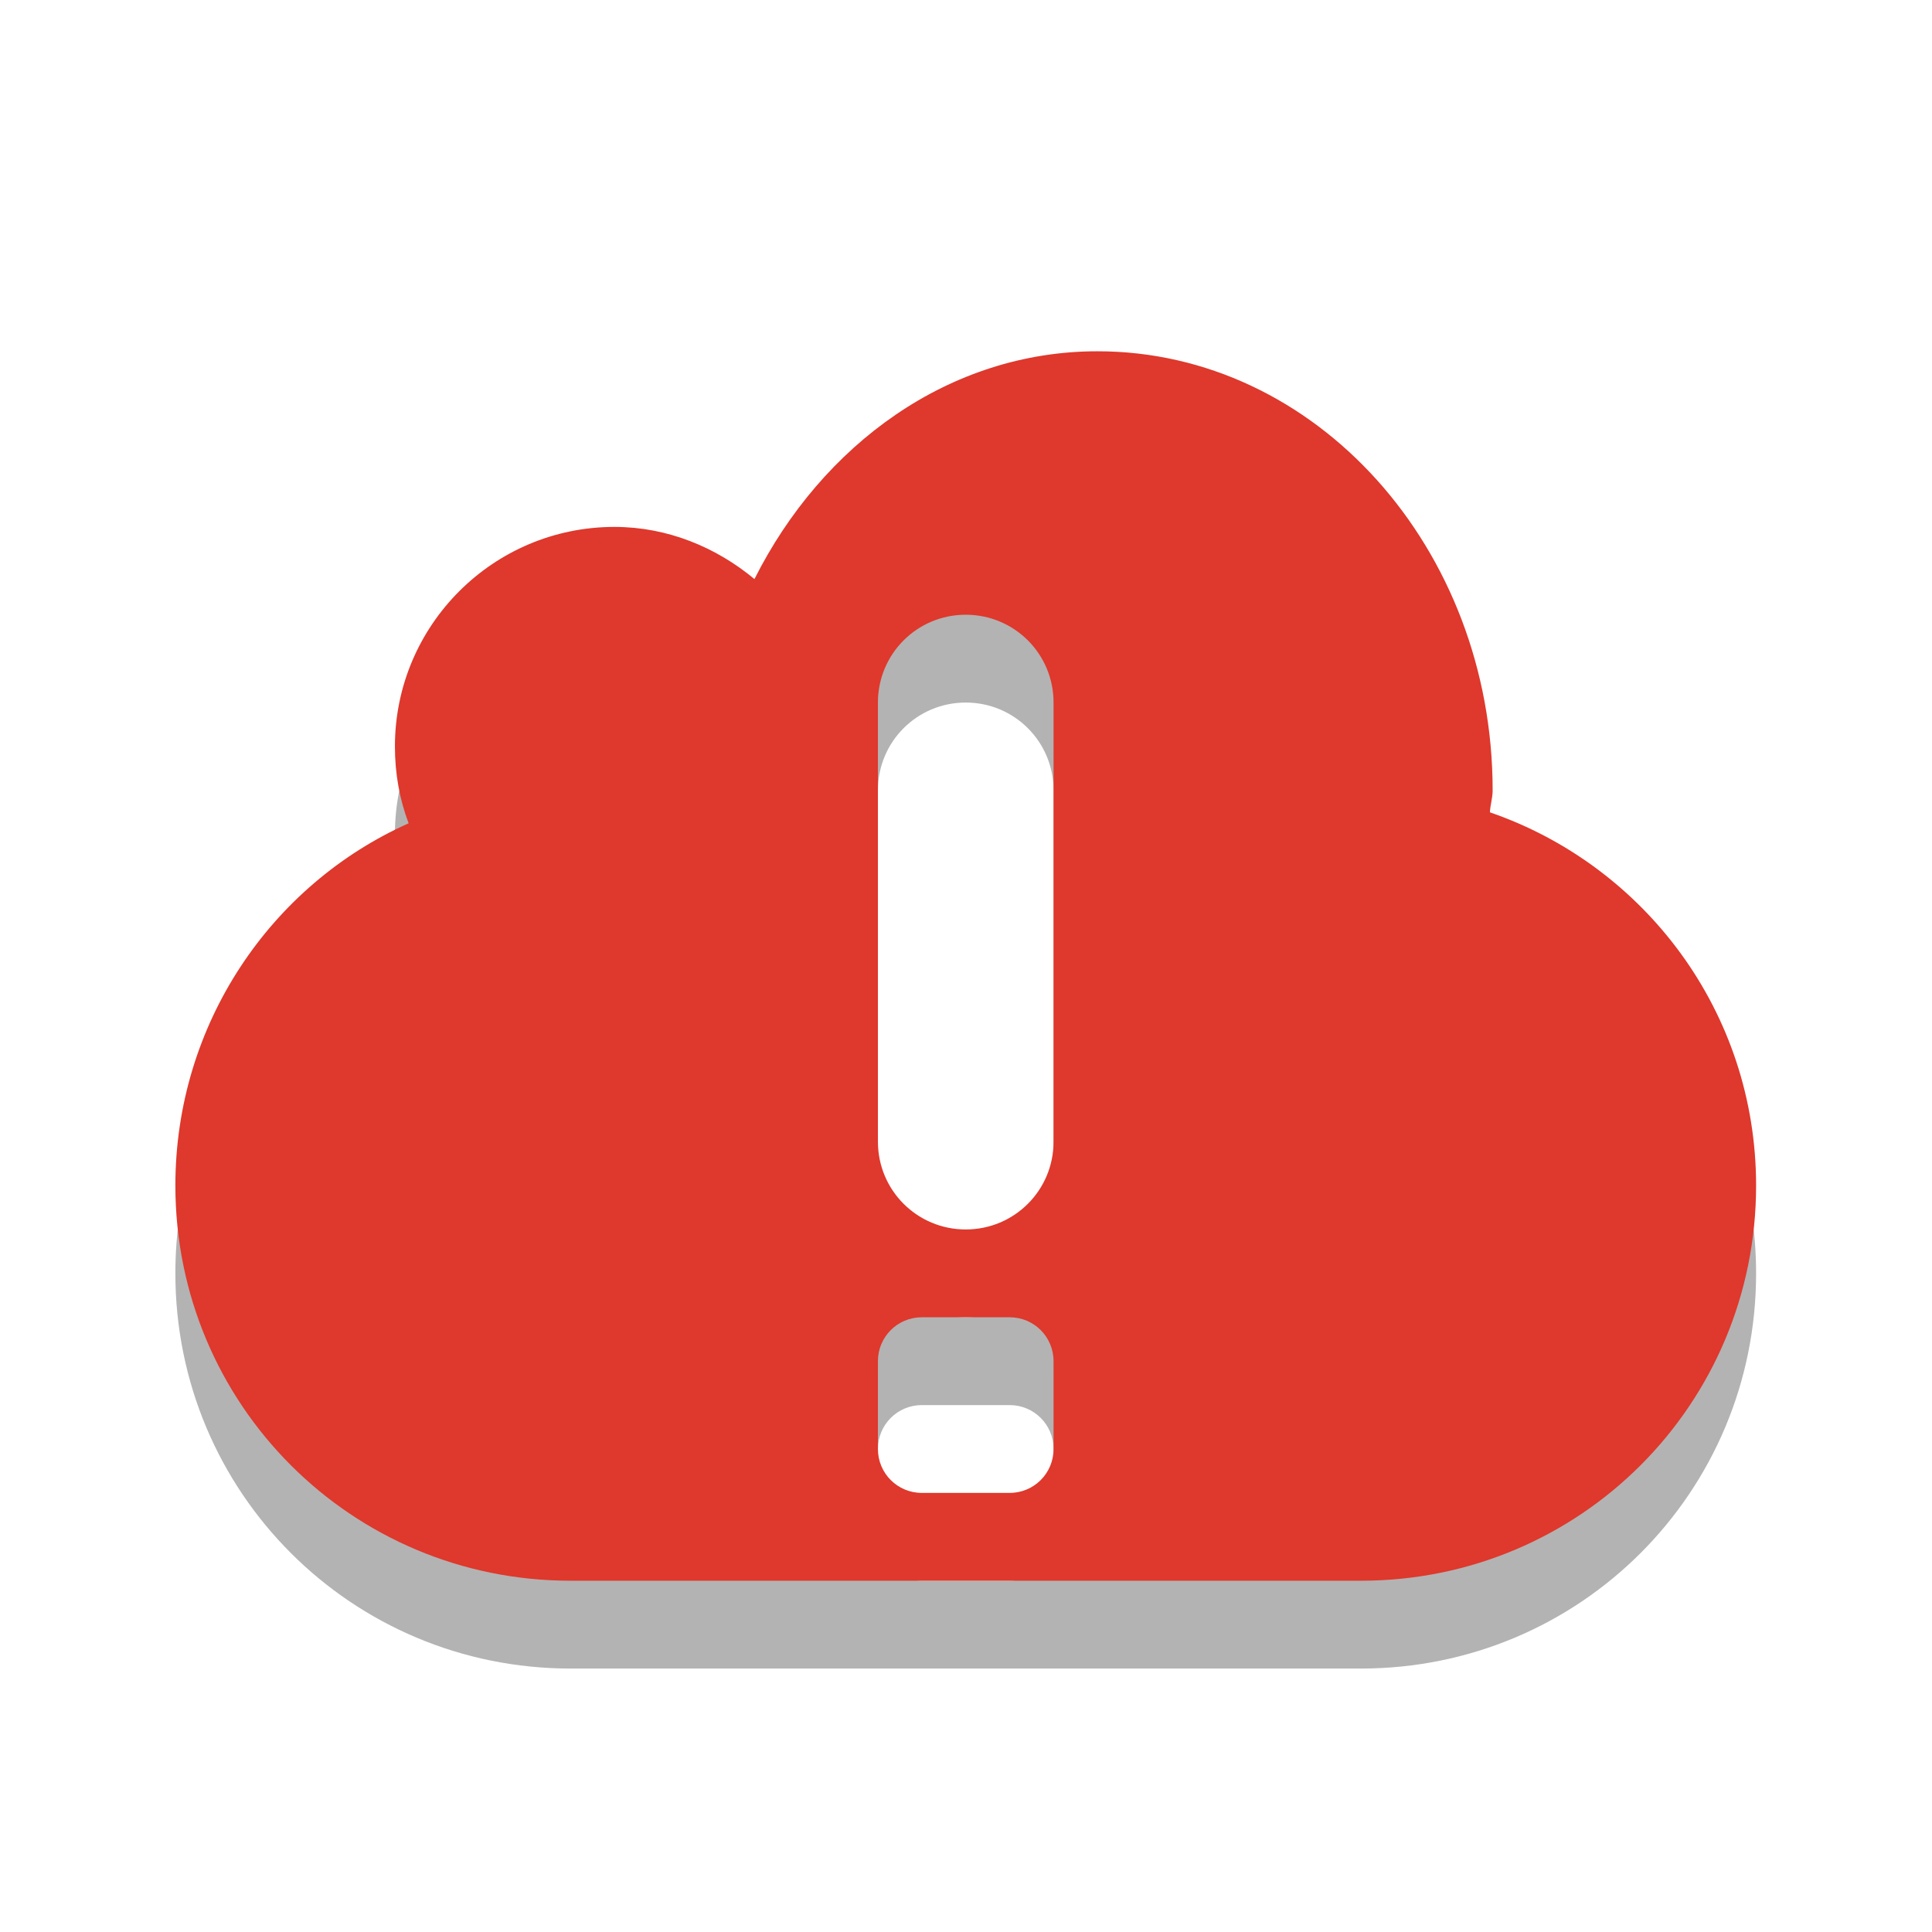 <?xml version="1.0" encoding="UTF-8" standalone="no"?>
<!-- Created with Inkscape (http://www.inkscape.org/) -->
<svg id="svg3215" xmlns:rdf="http://www.w3.org/1999/02/22-rdf-syntax-ns#" xmlns="http://www.w3.org/2000/svg" height="22" width="22" version="1.0" xmlns:cc="http://creativecommons.org/ns#" xmlns:dc="http://purl.org/dc/elements/1.1/">
 <path id="rect3193-5" style="opacity:.3;fill-rule:evenodd" d="m12.497 5c-1.69 0-3.137 1.062-3.906 2.594-0.433-0.36-0.987-0.594-1.594-0.594-1.38 0-2.5 1.12-2.5 2.5 0 0.31 0.053 0.601 0.156 0.875-1.569 0.701-2.656 2.289-2.656 4.125 0 2.493 2.007 4.5 4.5 4.5h9c2.493 0 4.5-2.007 4.5-4.5 0-1.975-1.269-3.641-3.031-4.25 0.004-0.085 0.031-0.164 0.031-0.25 0-2.76-2.016-5-4.5-5zm-1.5 3c0.554 0 1 0.446 1 1v5c0 0.554-0.446 1-1 1s-1-0.446-1-1v-5c0-0.554 0.446-1 1-1zm-0.5 8h0.5 0.5c0.277 0 0.5 0.223 0.5 0.5v0.5 0.5c0 0.277-0.223 0.5-0.5 0.5h-0.5-0.5c-0.277 0-0.5-0.223-0.5-0.5v-0.5-0.5c0-0.277 0.223-0.5 0.5-0.5z"/>
 <path id="rect3193" style="fill-rule:evenodd;fill:#df382c" d="m12.497 4c-1.689 0-3.136 1.062-3.906 2.594-0.433-0.36-0.987-0.594-1.594-0.594-1.38 0-2.5 1.12-2.5 2.5 0 0.31 0.053 0.601 0.156 0.875-1.569 0.701-2.656 2.289-2.656 4.125 0 2.493 2.007 4.5 4.5 4.5h9c2.493 0 4.5-2.007 4.5-4.5 0-1.975-1.268-3.642-3.031-4.25 0.004-0.086 0.031-0.164 0.031-0.25 0-2.76-2.016-5-4.5-5zm-1.5 3c0.554 0 1 0.446 1 1v5c0 0.554-0.446 1-1 1s-1-0.446-1-1v-5c0-0.554 0.446-1 1-1zm-0.5 8h0.5 0.5c0.277 0 0.5 0.223 0.5 0.5v0.5 0.5c0 0.277-0.223 0.5-0.5 0.5h-0.5-0.5c-0.277 0-0.5-0.223-0.5-0.5v-0.5-0.5c0-0.277 0.223-0.5 0.5-0.5z"/>
</svg>
